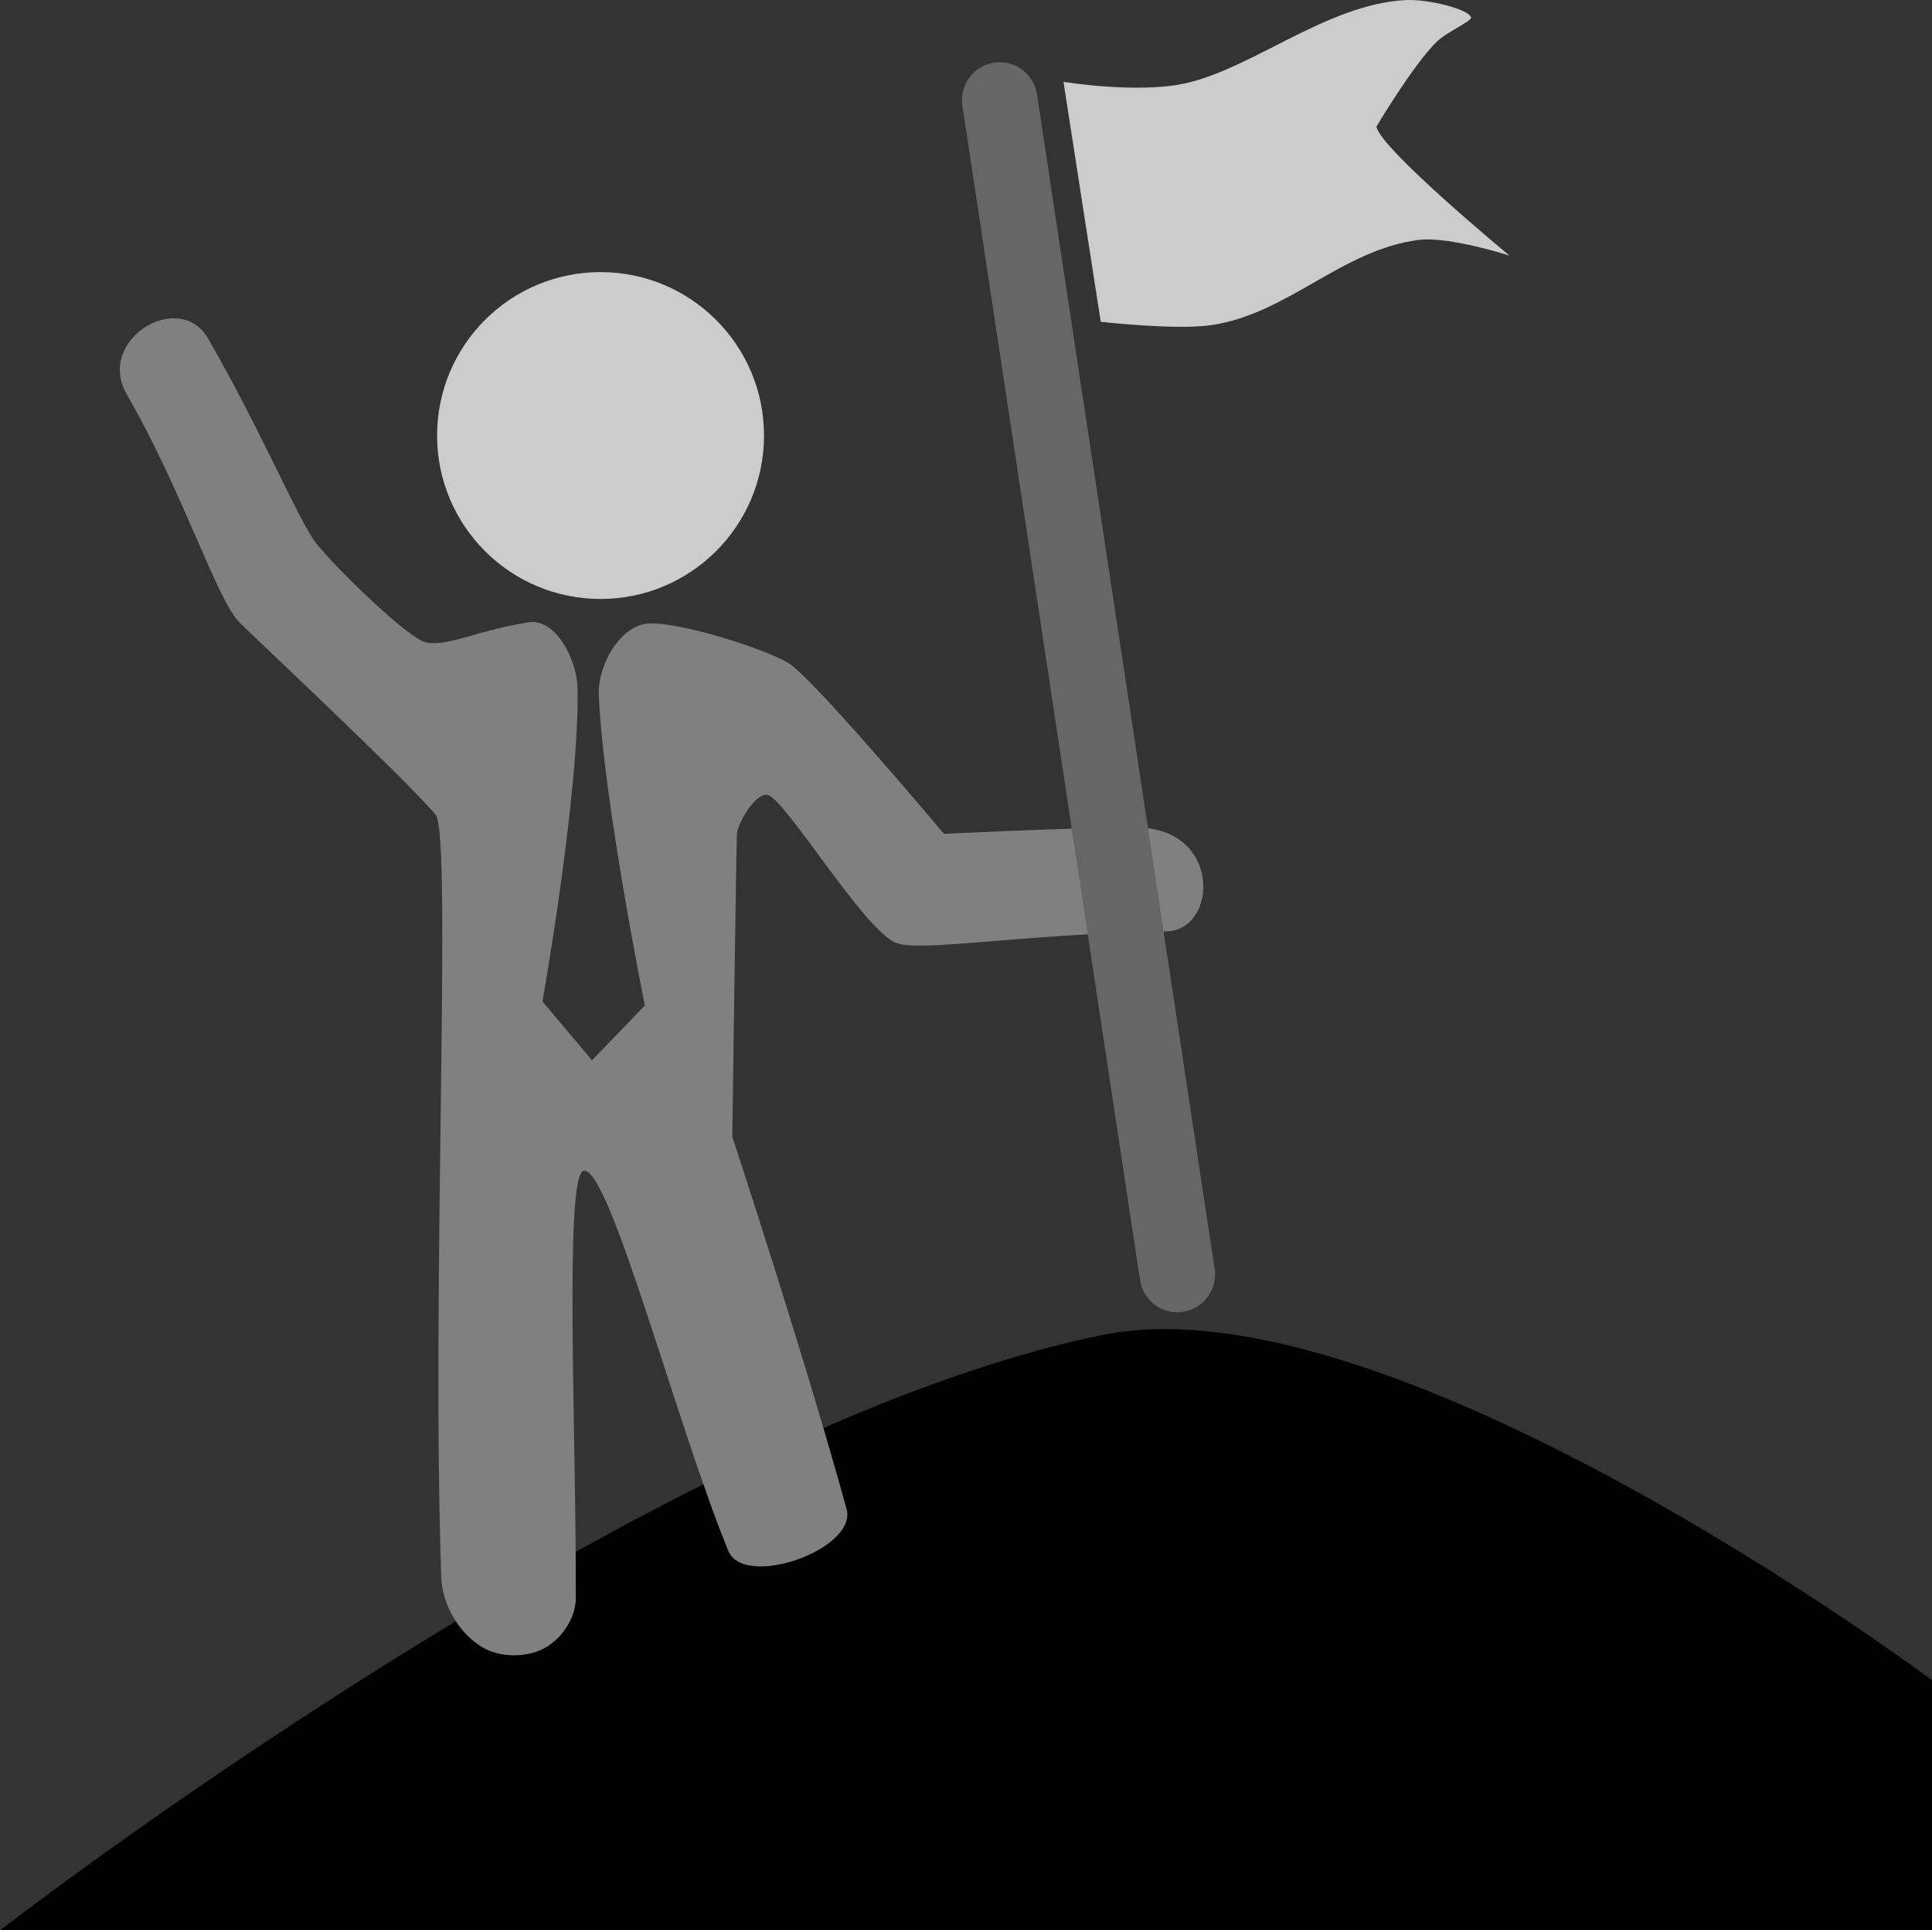<?xml version="1.0" encoding="UTF-8" standalone="no"?>
<svg
        xmlns:dc="http://purl.org/dc/elements/1.1/"
        xmlns:cc="http://creativecommons.org/ns#"
        xmlns:rdf="http://www.w3.org/1999/02/22-rdf-syntax-ns#"
        xmlns:sodipodi="http://sodipodi.sourceforge.net/DTD/sodipodi-0.dtd"
        xmlns:inkscape="http://www.inkscape.org/namespaces/inkscape"
        xmlns="http://www.w3.org/2000/svg"
        width="128mm"
        height="127.923mm"
        viewBox="0 0 128 127.923"
        version="1.1"
        id="svg8"
        inkscape:version="1.0.1 (1.0.1+r73)"
        sodipodi:docname="icon.svg"
        inkscape:export-filename="/home/sourabh/projects/PersonalDailyPlanner/src/in/spbhat/icons/icon.png"
        inkscape:export-xdpi="25.4"
        inkscape:export-ydpi="25.4">
  <rect x="0" y="0" width="128" height="127.923" fill="#333333" stroke="none"/>
  <defs
          id="defs2"/>
  <sodipodi:namedview
          id="base"
          pagecolor="#ffffff"
          bordercolor="#666666"
          borderopacity="1.0"
          inkscape:pageopacity="0.0"
          inkscape:pageshadow="2"
          inkscape:zoom="0.98994949"
          inkscape:cx="332.29752"
          inkscape:cy="215.55364"
          inkscape:document-units="mm"
          inkscape:current-layer="layer2"
          inkscape:document-rotation="0"
          showgrid="false"
          inkscape:window-width="1600"
          inkscape:window-height="836"
          inkscape:window-x="0"
          inkscape:window-y="27"
          inkscape:window-maximized="1"
          inkscape:object-paths="false"/>
  <g
          inkscape:groupmode="layer"
          id="layer2"
          inkscape:label="icon"
          transform="translate(0,-0.077)">
    <path
            style="fill:#000000;stroke:none;stroke-width:0.265px;stroke-linecap:butt;stroke-linejoin:miter;stroke-opacity:1"
            d="M 0,128 C 0,128 42.995,94.645 73.072,88.537 92.196,84.654 128,111.421 128,111.421 V 128 Z"
            id="path864"
            sodipodi:nodetypes="csccc"/>
    <path
            style="fill:#808080;stroke:none;stroke-width:0.265px;stroke-linecap:butt;stroke-linejoin:miter;stroke-opacity:1"
            d="m 28.867,54.076 c 1.091,1.312 -0.292,31.275 0.367,50.526 0.062,1.798 1.185,3.749 2.743,4.648 1.188,0.685 2.91,0.695 4.113,0.037 1.132,-0.62 2.053,-1.99 2.058,-3.281 0.044,-10.614 -0.78,-27.995 0.512,-28.341 1.672,-0.448 6.178,16.875 9.591,25.178 1.053,2.563 8.575,-0.101 7.838,-2.772 -2.869,-10.391 -7.573,-24.663 -7.573,-24.663 0,0 0.255,-18.64 0.304,-20.048 0.022,-0.65 1.215,-2.771 2.021,-2.605 1.192,0.247 6.359,8.922 8.516,9.799 1.599,0.651 8.072,-0.572 17.907,-0.755 3.442,-0.064 3.708,-6.885 -2.015,-6.885 -4.267,0 -12.705,0.422 -12.705,0.422 0,0 -7.971,-9.493 -10.09,-11.171 -1.094,-0.867 -6.981,-2.789 -9.338,-2.779 -1.993,0.008 -3.532,2.767 -3.445,4.758 0.304,6.956 3.05,20.561 3.05,20.561 l -3.497,3.637 -3.284,-3.897 c 0,0 2.456,-13.811 2.326,-20.778 -0.033,-1.801 -1.423,-4.621 -3.205,-4.353 -3.426,0.516 -5.388,1.645 -6.85,1.331 -1.159,-0.248 -6.042,-4.991 -7.28,-6.59 -1.163,-1.501 -3.599,-7.402 -7.148,-13.549 -1.896,-3.284 -7.48,0.076 -5.375,3.723 3.706,6.418 5.949,13.586 7.452,15.089 1.102,1.102 11.107,10.471 13.007,12.757 z"
            id="path884"
            sodipodi:nodetypes="sssssssscssssscssscccssssssss"/>
    <circle
            style="fill:#cccccc;fill-opacity:1;stroke:none;stroke-width:0.529;stroke-linecap:round;stroke-linejoin:round;stop-color:#000000"
            id="path886"
            cx="39.788"
            cy="28.939"
            r="10.83"/>
    <path
            style="fill:#ececec;stroke:#666666;stroke-width:5;stroke-linecap:round;stroke-linejoin:miter;stroke-miterlimit:4;stroke-dasharray:none;stroke-opacity:1"
            d="M 66.231,6.702 78.002,84.534"
            id="path890"
            sodipodi:nodetypes="cc"/>
    <path
            style="fill:#cccccc;stroke:none;stroke-width:0.265px;stroke-linecap:butt;stroke-linejoin:miter;stroke-opacity:1"
            d="m 70.458,5.5 2.469,15.901 c 0,0 5.023,0.574 7.385,0.213 5.039,-0.771 8.62,-4.996 13.677,-5.637 2.02,-0.256 6.019,1.04 6.019,1.04 0,0 -8.539,-7.064 -8.817,-8.544 0,0 2.352,-3.984 3.969,-5.605 C 95.825,2.204 97.525,1.481 97.46,1.234 97.315,0.68 94.626,0.009 93.136,0.083 87.91,0.345 82.949,4.661 78.447,5.616 75.266,6.29 70.458,5.5 70.458,5.5 Z"
            id="path845"
            sodipodi:nodetypes="ccsscsssssc"/>
  </g>
</svg>
